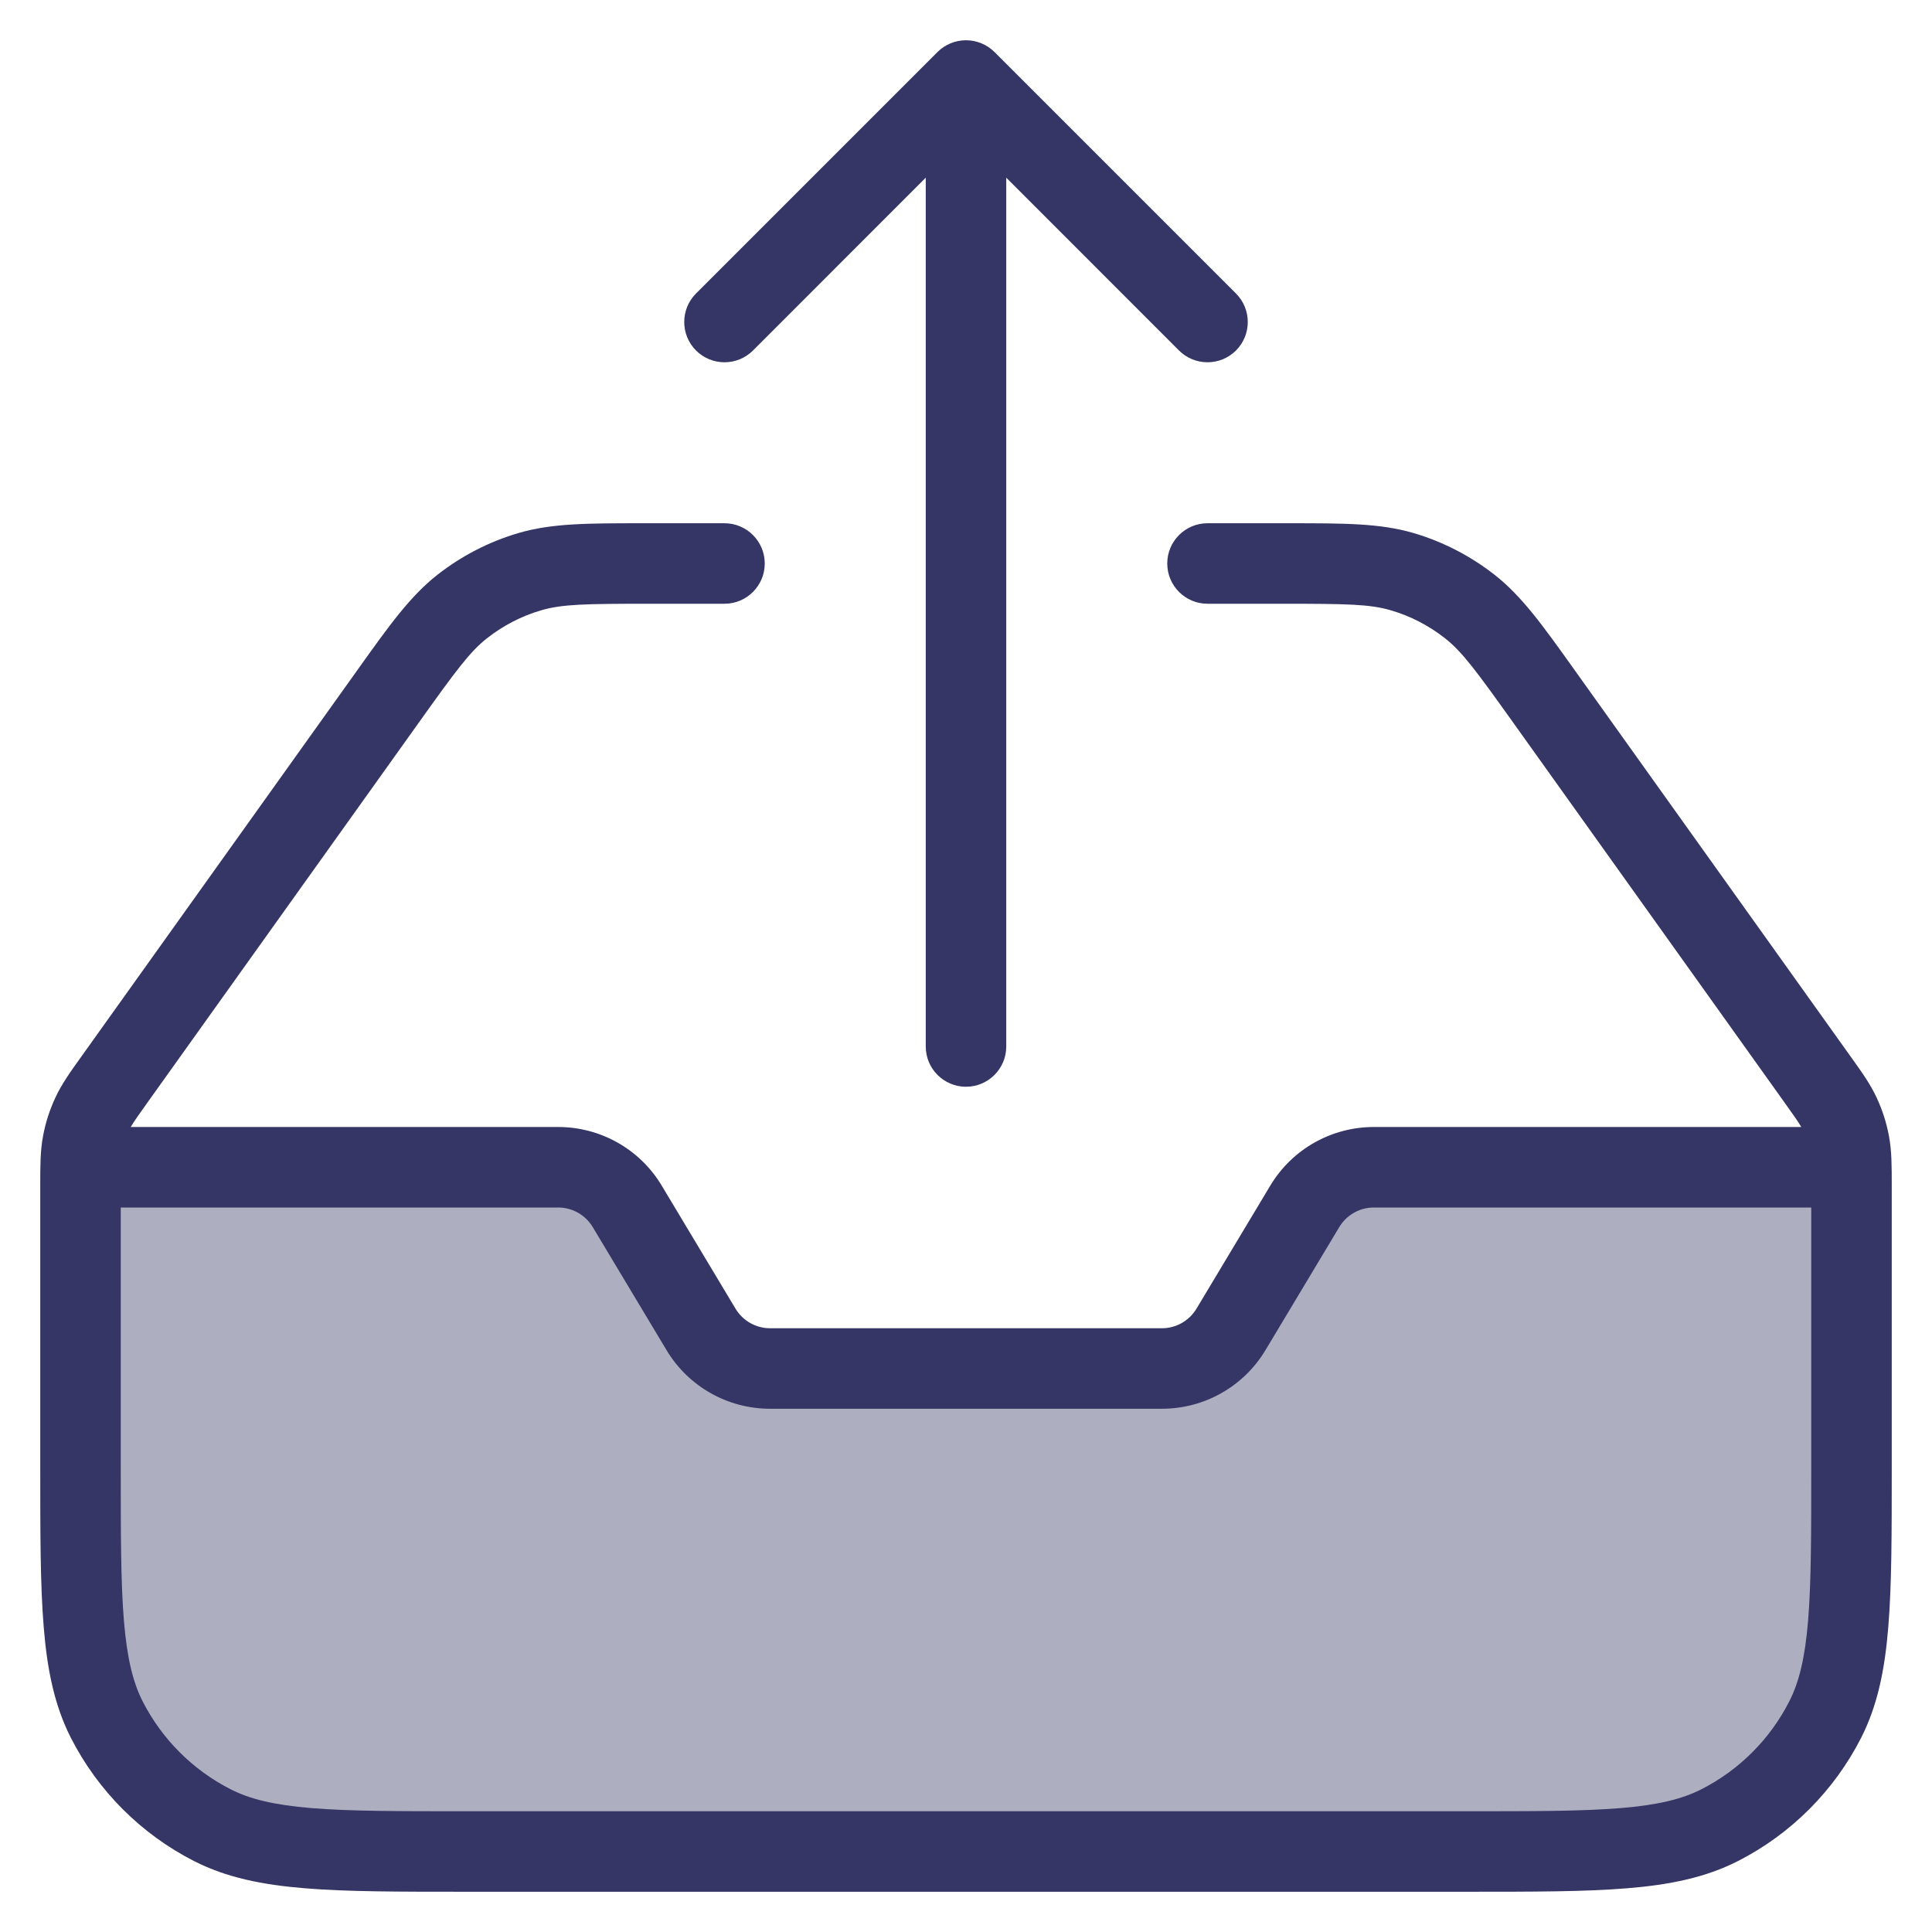<svg width="24" height="24" viewBox="0 0 24 24" fill="none" xmlns="http://www.w3.org/2000/svg">
<g clip-path="url(#clip0_9001_277043)">
<path opacity="0.4" d="M23 20V14.5H16.783C16.608 14.5 16.445 14.592 16.354 14.743L15.437 16.272C15.166 16.724 14.678 17 14.151 17H9.849C9.322 17 8.834 16.724 8.563 16.272L7.646 14.743C7.555 14.592 7.393 14.5 7.217 14.5H1V20C1 21.657 2.343 23 4 23H20C21.657 23 23 21.657 23 20Z" fill="#353566"/>
<path d="M14.646 4.354C14.842 4.549 15.158 4.549 15.354 4.354C15.549 4.158 15.549 3.842 15.354 3.646L12.354 0.646C12.26 0.553 12.133 0.5 12 0.5C11.867 0.5 11.74 0.553 11.646 0.646L8.646 3.646C8.451 3.842 8.451 4.158 8.646 4.354C8.842 4.549 9.158 4.549 9.354 4.354L11.5 2.207L11.5 13C11.5 13.276 11.724 13.5 12 13.5C12.276 13.5 12.5 13.276 12.5 13L12.5 2.207L14.646 4.354Z" fill="#353566"/>
<path fill-rule="evenodd" clip-rule="evenodd" d="M7.982 6.5C7.302 6.5 6.857 6.5 6.443 6.621C6.077 6.728 5.734 6.905 5.434 7.14C5.095 7.406 4.836 7.768 4.441 8.322L1.017 13.116C0.873 13.317 0.764 13.469 0.686 13.639C0.616 13.79 0.565 13.948 0.535 14.111C0.5 14.295 0.5 14.482 0.5 14.73L0.5 18.222C0.5 19.044 0.5 19.69 0.543 20.211C0.586 20.742 0.676 21.186 0.881 21.589C1.217 22.247 1.752 22.783 2.411 23.119C2.814 23.324 3.258 23.414 3.789 23.457C4.31 23.5 4.957 23.5 5.778 23.5H18.222C19.044 23.5 19.691 23.5 20.211 23.457C20.742 23.414 21.186 23.324 21.589 23.119C22.248 22.783 22.783 22.247 23.119 21.589C23.324 21.186 23.414 20.742 23.457 20.211C23.5 19.69 23.5 19.044 23.5 18.222L23.5 14.73C23.5 14.482 23.5 14.295 23.465 14.111C23.435 13.948 23.384 13.79 23.314 13.639C23.236 13.469 23.127 13.317 22.983 13.116L19.559 8.322C19.164 7.768 18.905 7.406 18.566 7.14C18.265 6.905 17.923 6.728 17.557 6.621C17.143 6.5 16.698 6.5 16.018 6.5L15 6.5C14.724 6.5 14.5 6.724 14.5 7C14.5 7.276 14.724 7.5 15 7.5H15.941C16.725 7.5 17.017 7.505 17.276 7.581C17.52 7.652 17.748 7.77 17.948 7.927C18.161 8.093 18.334 8.328 18.79 8.966L22.146 13.665C22.278 13.849 22.339 13.936 22.376 14H17.066C16.539 14 16.051 14.276 15.78 14.728L14.863 16.257C14.772 16.408 14.609 16.5 14.434 16.5H9.566C9.391 16.5 9.228 16.408 9.137 16.257L8.22 14.728C7.949 14.276 7.461 14 6.934 14H1.624C1.661 13.936 1.722 13.849 1.854 13.665L5.21 8.966C5.666 8.328 5.839 8.093 6.052 7.927C6.252 7.77 6.48 7.652 6.724 7.581C6.983 7.505 7.275 7.5 8.058 7.5H9C9.276 7.5 9.5 7.276 9.5 7C9.5 6.724 9.276 6.5 9 6.5L7.982 6.5ZM1.5 15V18.2C1.5 19.048 1.5 19.654 1.539 20.13C1.578 20.599 1.651 20.896 1.772 21.135C2.012 21.605 2.395 21.988 2.865 22.227C3.104 22.349 3.401 22.422 3.87 22.461C4.346 22.5 4.952 22.5 5.8 22.5H18.2C19.048 22.5 19.654 22.5 20.13 22.461C20.599 22.422 20.896 22.349 21.135 22.227C21.605 21.988 21.988 21.605 22.227 21.135C22.349 20.896 22.422 20.599 22.461 20.13C22.5 19.654 22.5 19.048 22.5 18.2V15H17.066C16.891 15 16.728 15.092 16.637 15.243L15.72 16.772C15.449 17.224 14.961 17.5 14.434 17.5H9.566C9.039 17.5 8.551 17.224 8.28 16.772L7.363 15.243C7.272 15.092 7.109 15 6.934 15H1.5Z" fill="#353566"/>
</g>
<defs>
<clipPath id="clip0_9001_277043">
<rect width="24" height="24" fill="white"/>
</clipPath>
</defs>
</svg>
